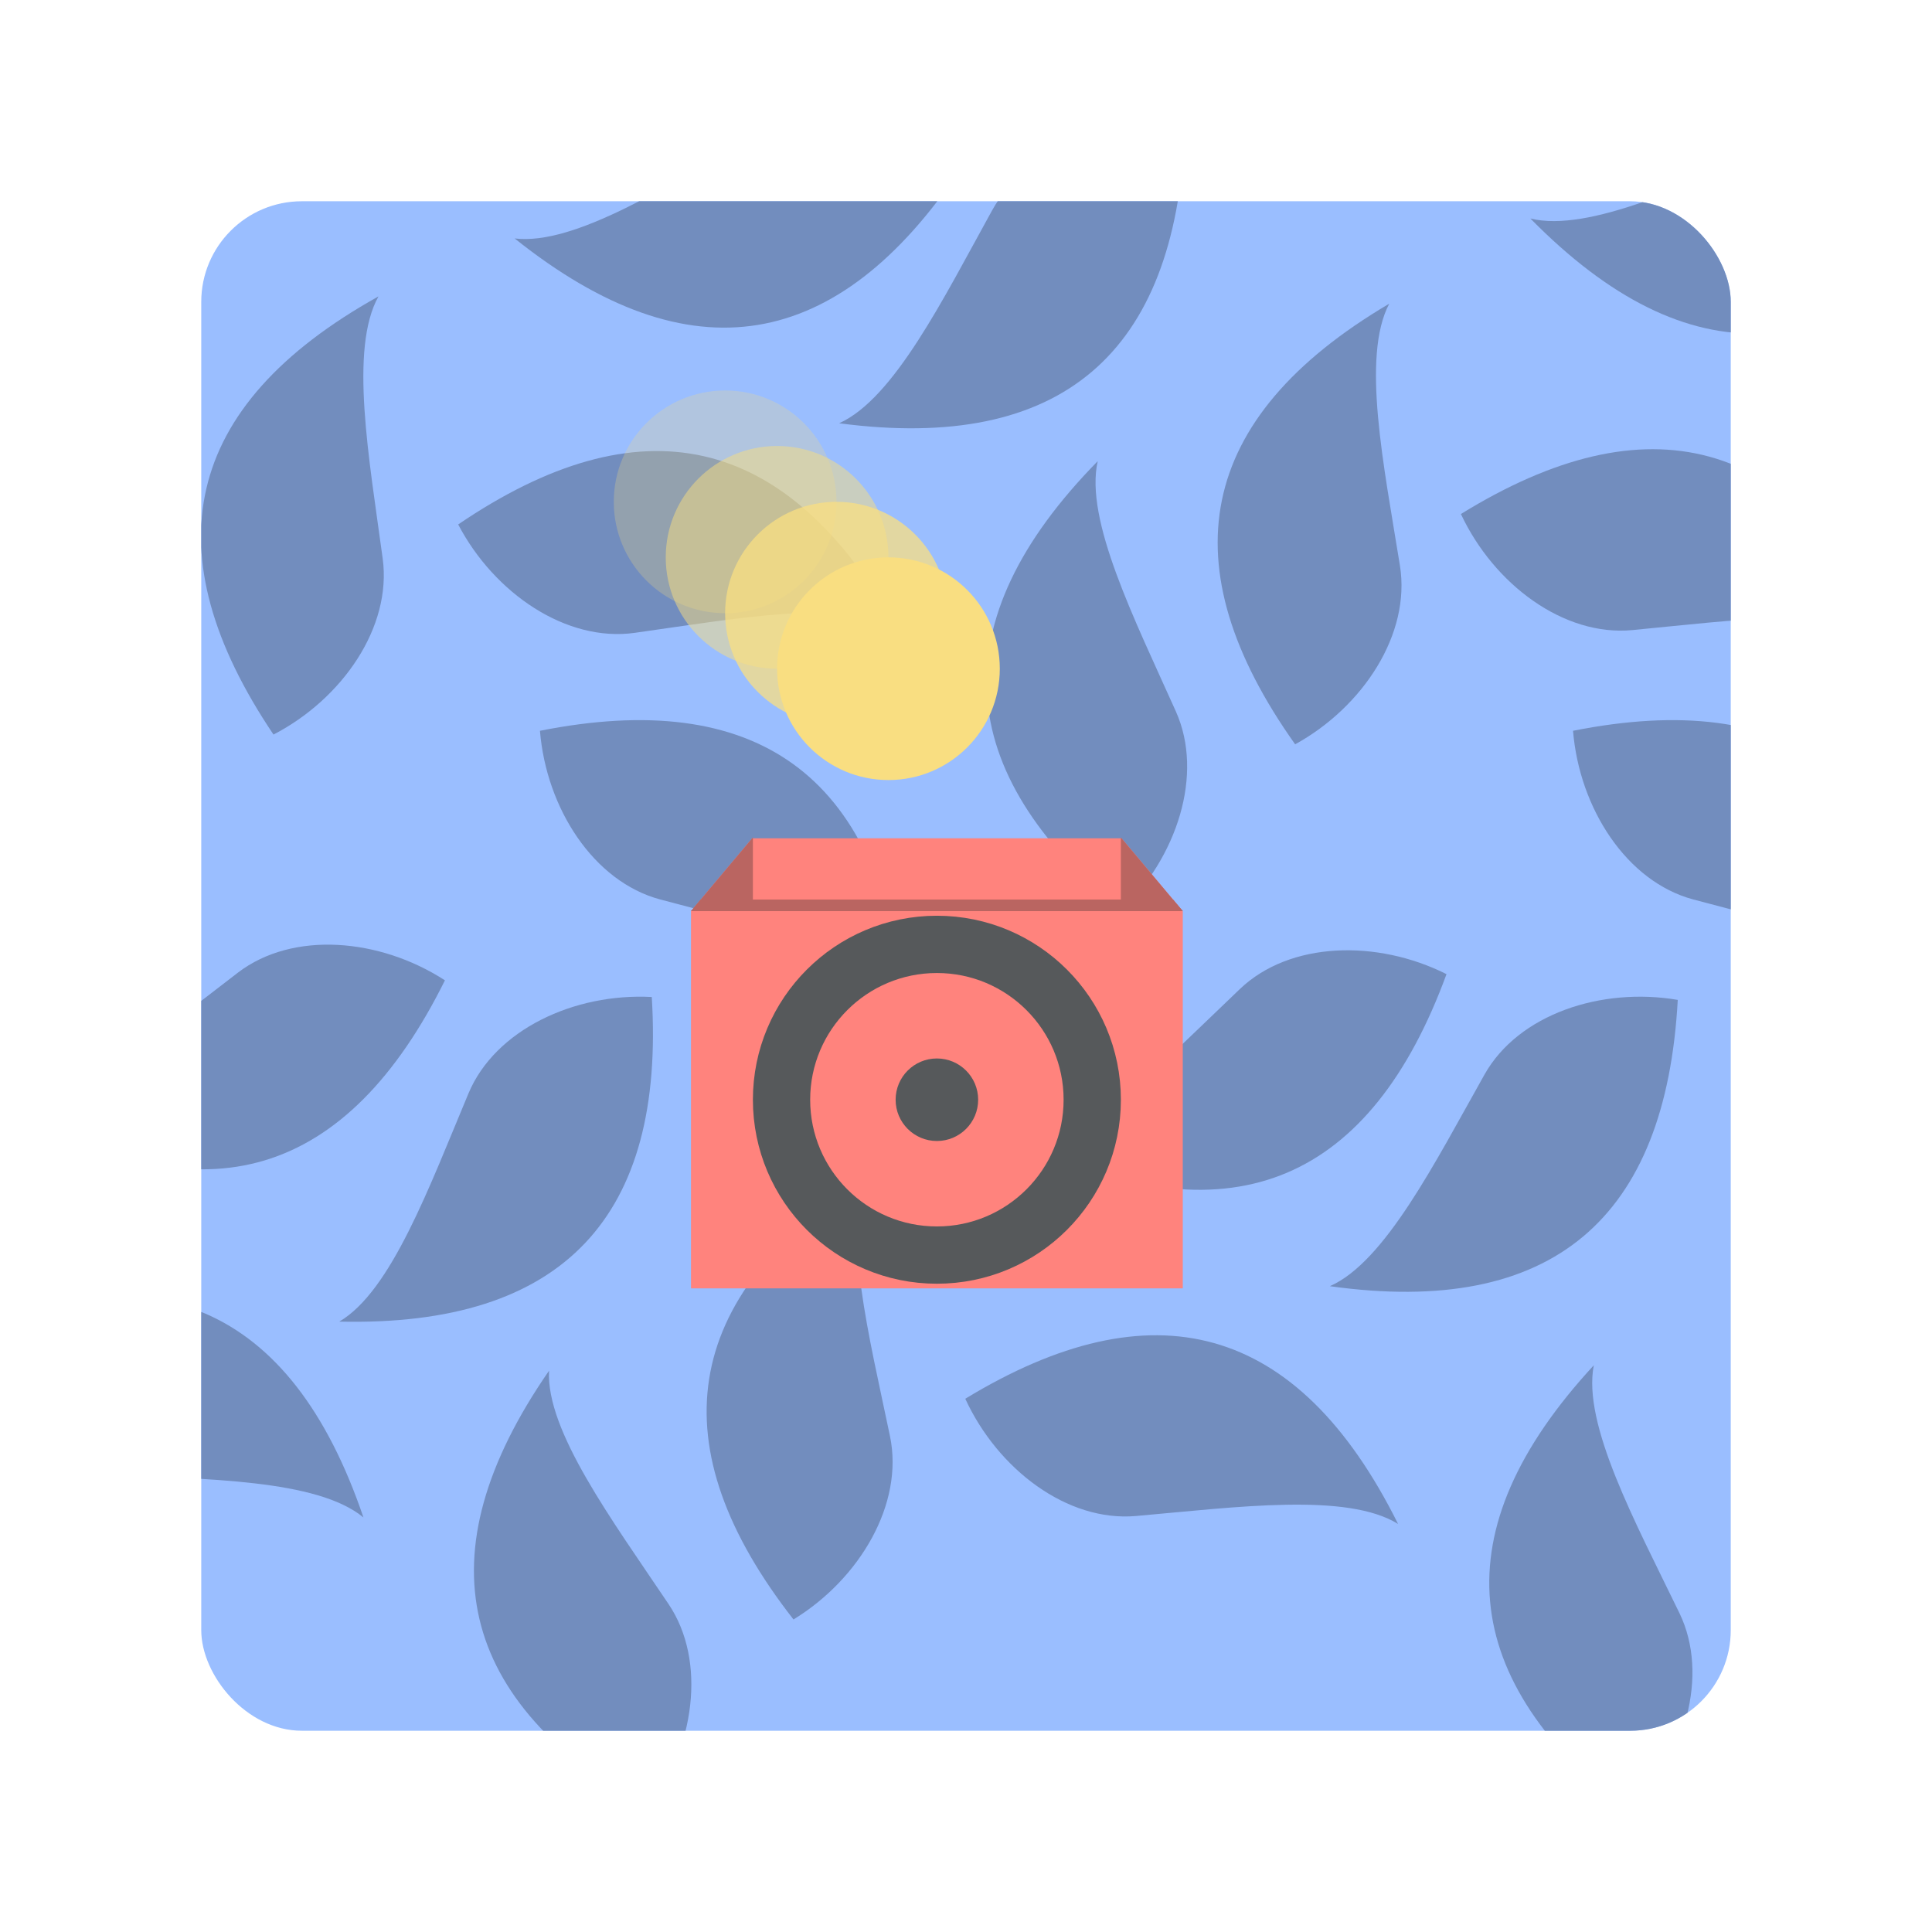 <?xml version="1.0" encoding="UTF-8"?>
<svg version="1.1" viewBox="0 0 192 192" xml:space="preserve" xmlns="http://www.w3.org/2000/svg"><defs><clipPath id="clipPath1436"><rect class="a" x="20" y="20" width="152" height="152" rx="10" fill="#9abeff"/></clipPath><clipPath id="clipPath1440"><rect class="a" x="20" y="20" width="152" height="152" rx="10" fill="#9abeff"/></clipPath><clipPath id="clipPath1444"><rect class="a" x="20" y="20" width="152" height="152" rx="10" fill="#9abeff"/></clipPath><clipPath id="clipPath1448"><rect class="a" x="20" y="20" width="152" height="152" rx="10" fill="#9abeff"/></clipPath><clipPath id="clipPath1452"><rect class="a" x="20" y="20" width="152" height="152" rx="10" fill="#9abeff"/></clipPath><clipPath id="clipPath1456"><rect class="a" x="20" y="20" width="152" height="152" rx="10" fill="#9abeff"/></clipPath><clipPath id="clipPath1460"><rect class="a" x="20" y="20" width="152" height="152" rx="10" fill="#9abeff"/></clipPath><clipPath id="clipPath1464"><rect class="a" x="20" y="20" width="152" height="152" rx="10" fill="#9abeff"/></clipPath><clipPath id="clipPath1468"><rect class="a" x="20" y="20" width="152" height="152" rx="10" fill="#9abeff"/></clipPath><clipPath id="clipPath1472"><rect class="a" x="20" y="20" width="152" height="152" rx="10" fill="#9abeff"/></clipPath><clipPath id="clipPath1476"><rect class="a" x="20" y="20" width="152" height="152" rx="10" fill="#9abeff"/></clipPath><clipPath id="clipPath1480"><rect class="a" x="20" y="20" width="152" height="152" rx="10" fill="#9abeff"/></clipPath><clipPath id="clipPath1484"><rect class="a" x="20" y="20" width="152" height="152" rx="10" fill="#9abeff"/></clipPath><clipPath id="clipPath1488"><rect class="a" x="20" y="20" width="152" height="152" rx="10" fill="#9abeff"/></clipPath><clipPath id="clipPath1492"><rect class="a" x="20" y="20" width="152" height="152" rx="10" fill="#9abeff"/></clipPath><clipPath id="clipPath1496"><rect class="a" x="20" y="20" width="152" height="152" rx="10" fill="#9abeff"/></clipPath><clipPath id="clipPath1500"><rect class="a" x="20" y="20" width="152" height="152" rx="10" fill="#9abeff"/></clipPath><clipPath id="clipPath1504"><rect class="a" x="20" y="20" width="152" height="152" rx="10" fill="#9abeff"/></clipPath><clipPath id="clipPath1508"><rect class="a" x="20" y="20" width="152" height="152" rx="10" fill="#9abeff"/></clipPath><clipPath id="clipPath1512"><rect class="a" x="20" y="20" width="152" height="152" rx="10" fill="#9abeff"/></clipPath><clipPath id="clipPath1516"><rect class="a" x="20" y="20" width="152" height="152" rx="10" fill="#9abeff"/></clipPath><clipPath id="clipPath1520"><rect class="a" x="20" y="20" width="152" height="152" rx="10" fill="#9abeff"/></clipPath><clipPath id="clipPath1524"><rect class="a" x="20" y="20" width="152" height="152" rx="10" fill="#9abeff"/></clipPath><clipPath id="clipPath1528"><rect class="a" x="20" y="20" width="152" height="152" rx="10" fill="#9abeff"/></clipPath><clipPath id="clipPath1532"><rect class="a" x="20" y="20" width="152" height="152" rx="10" fill="#9abeff"/></clipPath><clipPath id="clipPath1536"><rect class="a" x="20" y="20" width="152" height="152" rx="10" fill="#9abeff"/></clipPath></defs>
	 <rect class="a" x="20" y="20" width="152" height="152" rx="10" fill="#9abeff"/><path d="m138.06 30.181c-19.309 11.39-21.915 26.088-9.35 43.789 6.766-3.721 11.503-10.979 10.415-17.752-1.597-9.944-3.849-20.748-1.065-26.037z" clip-path="url(#clipPath1536)" fill="#728dbe"/><path d="m109.09 45.83c-15.703 15.999-14.416 30.871 2.303 44.717 5.572-5.346 8.269-13.582 5.465-19.843-4.117-9.191-9.088-19.045-7.768-24.874z" clip-path="url(#clipPath1532)" fill="#728dbe"/><path d="m102.37 113.91c20.324 9.46 33.912 3.281 41.382-17.101-6.899-3.467-15.563-3.26-20.529 1.474-7.29 6.949-14.917 14.925-20.853 15.627z" clip-path="url(#clipPath1528)" fill="#728dbe"/><path d="m138.94 151.45c-9.986-20.071-24.461-23.717-43.012-12.444 3.23 7.013 10.131 12.255 16.966 11.653 10.032-0.885 20.969-2.361 26.047 0.792z" clip-path="url(#clipPath1524)" fill="#728dbe"/><path d="m158.39 135.68c-15.215 16.464-13.481 31.29 3.646 44.628 5.409-5.511 7.857-13.824 4.866-19.998-4.391-9.063-9.656-18.763-8.512-24.629z" clip-path="url(#clipPath1520)" fill="#728dbe"/><path d="m132.16 127.82c22.202 3.104 33.39-6.777 34.574-28.452-7.612-1.298-15.836 1.433-19.201 7.411-4.939 8.777-9.902 18.634-15.373 21.041z" clip-path="url(#clipPath1516)" fill="#728dbe"/><path d="m188.28 63.229c-10.124-20.001-24.624-23.547-43.097-12.147 3.279 6.991 10.216 12.185 17.046 11.535 10.026-0.954 20.952-2.506 26.051 0.612z" clip-path="url(#clipPath1512)" fill="#728dbe"/><path d="m152.09 21.716c15.717 15.985 30.609 14.963 44.751-1.506-5.246-5.666-13.432-8.51-19.743-5.818-9.263 3.952-19.203 8.747-25.008 7.323z" clip-path="url(#clipPath1508)" fill="#728dbe"/><path d="m83.393 42.064c22.226 2.927 33.335-7.043 34.346-28.728-7.622-1.238-15.824 1.559-19.141 7.564-4.869 8.816-9.753 18.712-15.204 21.163z" clip-path="url(#clipPath1504)" fill="#728dbe"/><path d="m192.47 99.055c-2.504-22.278-14.852-30.663-36.144-26.43 0.631 7.696 5.318 14.985 11.945 16.761 9.728 2.606 20.509 4.967 24.198 9.669z" clip-path="url(#clipPath1500)" fill="#728dbe"/><path d="m89.804 99.055c-2.504-22.278-14.852-30.663-36.144-26.43 0.631 7.696 5.318 14.985 11.945 16.761 9.728 2.606 20.509 4.967 24.198 9.669z" clip-path="url(#clipPath1496)" fill="#728dbe"/><path d="m89.124 62.357c-10.995-19.536-25.637-22.44-43.59-10.238 3.583 6.84 10.742 11.724 17.537 10.773 9.974-1.395 20.822-3.426 26.053-0.536z" clip-path="url(#clipPath1492)" fill="#728dbe"/><path d="m51.146 23.696c17.513 13.995 32.176 11.202 44.251-6.838-5.885-4.999-14.352-6.846-20.296-3.419-8.725 5.03-18.022 10.977-23.955 10.257z" clip-path="url(#clipPath1488)" fill="#728dbe"/><path d="m37.612 29.456c-19.585 10.908-22.555 25.536-10.432 43.544 6.856-3.553 11.771-10.69 10.852-17.489-1.35-9.98-3.333-20.837-0.419-26.055z" clip-path="url(#clipPath1484)" fill="#728dbe"/><path d="m1.22 109.92c19.174 11.615 33.354 6.953 42.997-12.496-6.481-4.197-15.116-4.934-20.567-0.769-8.002 6.114-16.453 13.213-22.43 13.265z" clip-path="url(#clipPath1480)" fill="#728dbe"/><path d="m33.72 131.34c22.412 0.517 32.383-10.591 31.053-32.259-7.711-0.41-15.565 3.254-18.216 9.581-3.892 9.289-7.682 19.654-12.837 22.677z" clip-path="url(#clipPath1476)" fill="#728dbe"/><path d="m86.191 116.77c-18.767 12.262-20.697 27.063-7.335 44.171 6.588-4.027 10.988-11.494 9.591-18.21-2.051-9.86-4.794-20.55-2.256-25.961z" clip-path="url(#clipPath1472)" fill="#728dbe"/><path d="m54.563 136.22c-12.757 18.434-8.964 32.87 9.863 43.676 4.583-6.214 5.843-14.789 2.016-20.483-5.618-8.359-12.19-17.225-11.879-23.193z" clip-path="url(#clipPath1468)" fill="#728dbe"/><path d="m36.118 150.8c-7.212-21.226-21.069-26.775-40.962-18.084 2.263 7.382 8.402 13.5 15.255 13.817 10.06 0.464 21.096 0.464 25.707 4.268z" clip-path="url(#clipPath1464)" fill="#728dbe"/><path d="m68.671 90.547v37.491h48.872v-37.491z" clip-path="url(#clipPath1460)" fill="#ff837d" stroke-linecap="round" stroke-linejoin="round" stroke-width=".669"/><path d="m68.671 90.547 6.081-7.239h36.711l6.081 7.239z" clip-path="url(#clipPath1456)" fill="#ff837d" stroke-linecap="round" stroke-linejoin="round" stroke-width=".669"/><path d="m74.821 90.547v-7.322l-6.151 7.322" clip-path="url(#clipPath1452)" fill="#ba6561" stroke-linecap="round" stroke-linejoin="round" stroke-width=".669"/><path d="m111.39 90.547v-7.322l6.151 7.322" clip-path="url(#clipPath1448)" fill="#ba6561" stroke-linecap="round" stroke-linejoin="round" stroke-width=".669"/><circle cx="93.107" cy="109.29" r="4.101" clip-path="url(#clipPath1444)" fill="#56595b" stroke-linecap="round" stroke-linejoin="round" stroke-width=".669"/><circle cx="93.107" cy="109.29" r="15.439" clip-path="url(#clipPath1440)" fill="none" stroke="#56595b" stroke-linecap="round" stroke-linejoin="round" stroke-width="5.692"/><circle transform="translate(-16.23 -16.583)" cx="88.293" cy="66.455" r="11.066" clip-path="url(#clipPath1436)" fill="#f9de81" fill-opacity=".25"/><circle transform="translate(-11.066 -11.066)" cx="88.293" cy="66.455" r="11.066" clip-path="url(#clipPath1436)" fill="#f9de81" fill-opacity=".5"/><circle transform="translate(-5.165 -5.518)" cx="88.293" cy="66.455" r="11.066" clip-path="url(#clipPath1436)" fill="#f9de81" fill-opacity=".75"/><circle cx="88.293" cy="66.455" r="11.066" clip-path="url(#clipPath1436)" fill="#f9de81"/><path d="m68.671 90.547 0.967-1.151h46.939l0.967 1.151z" fill="#ba6561"/></svg>
